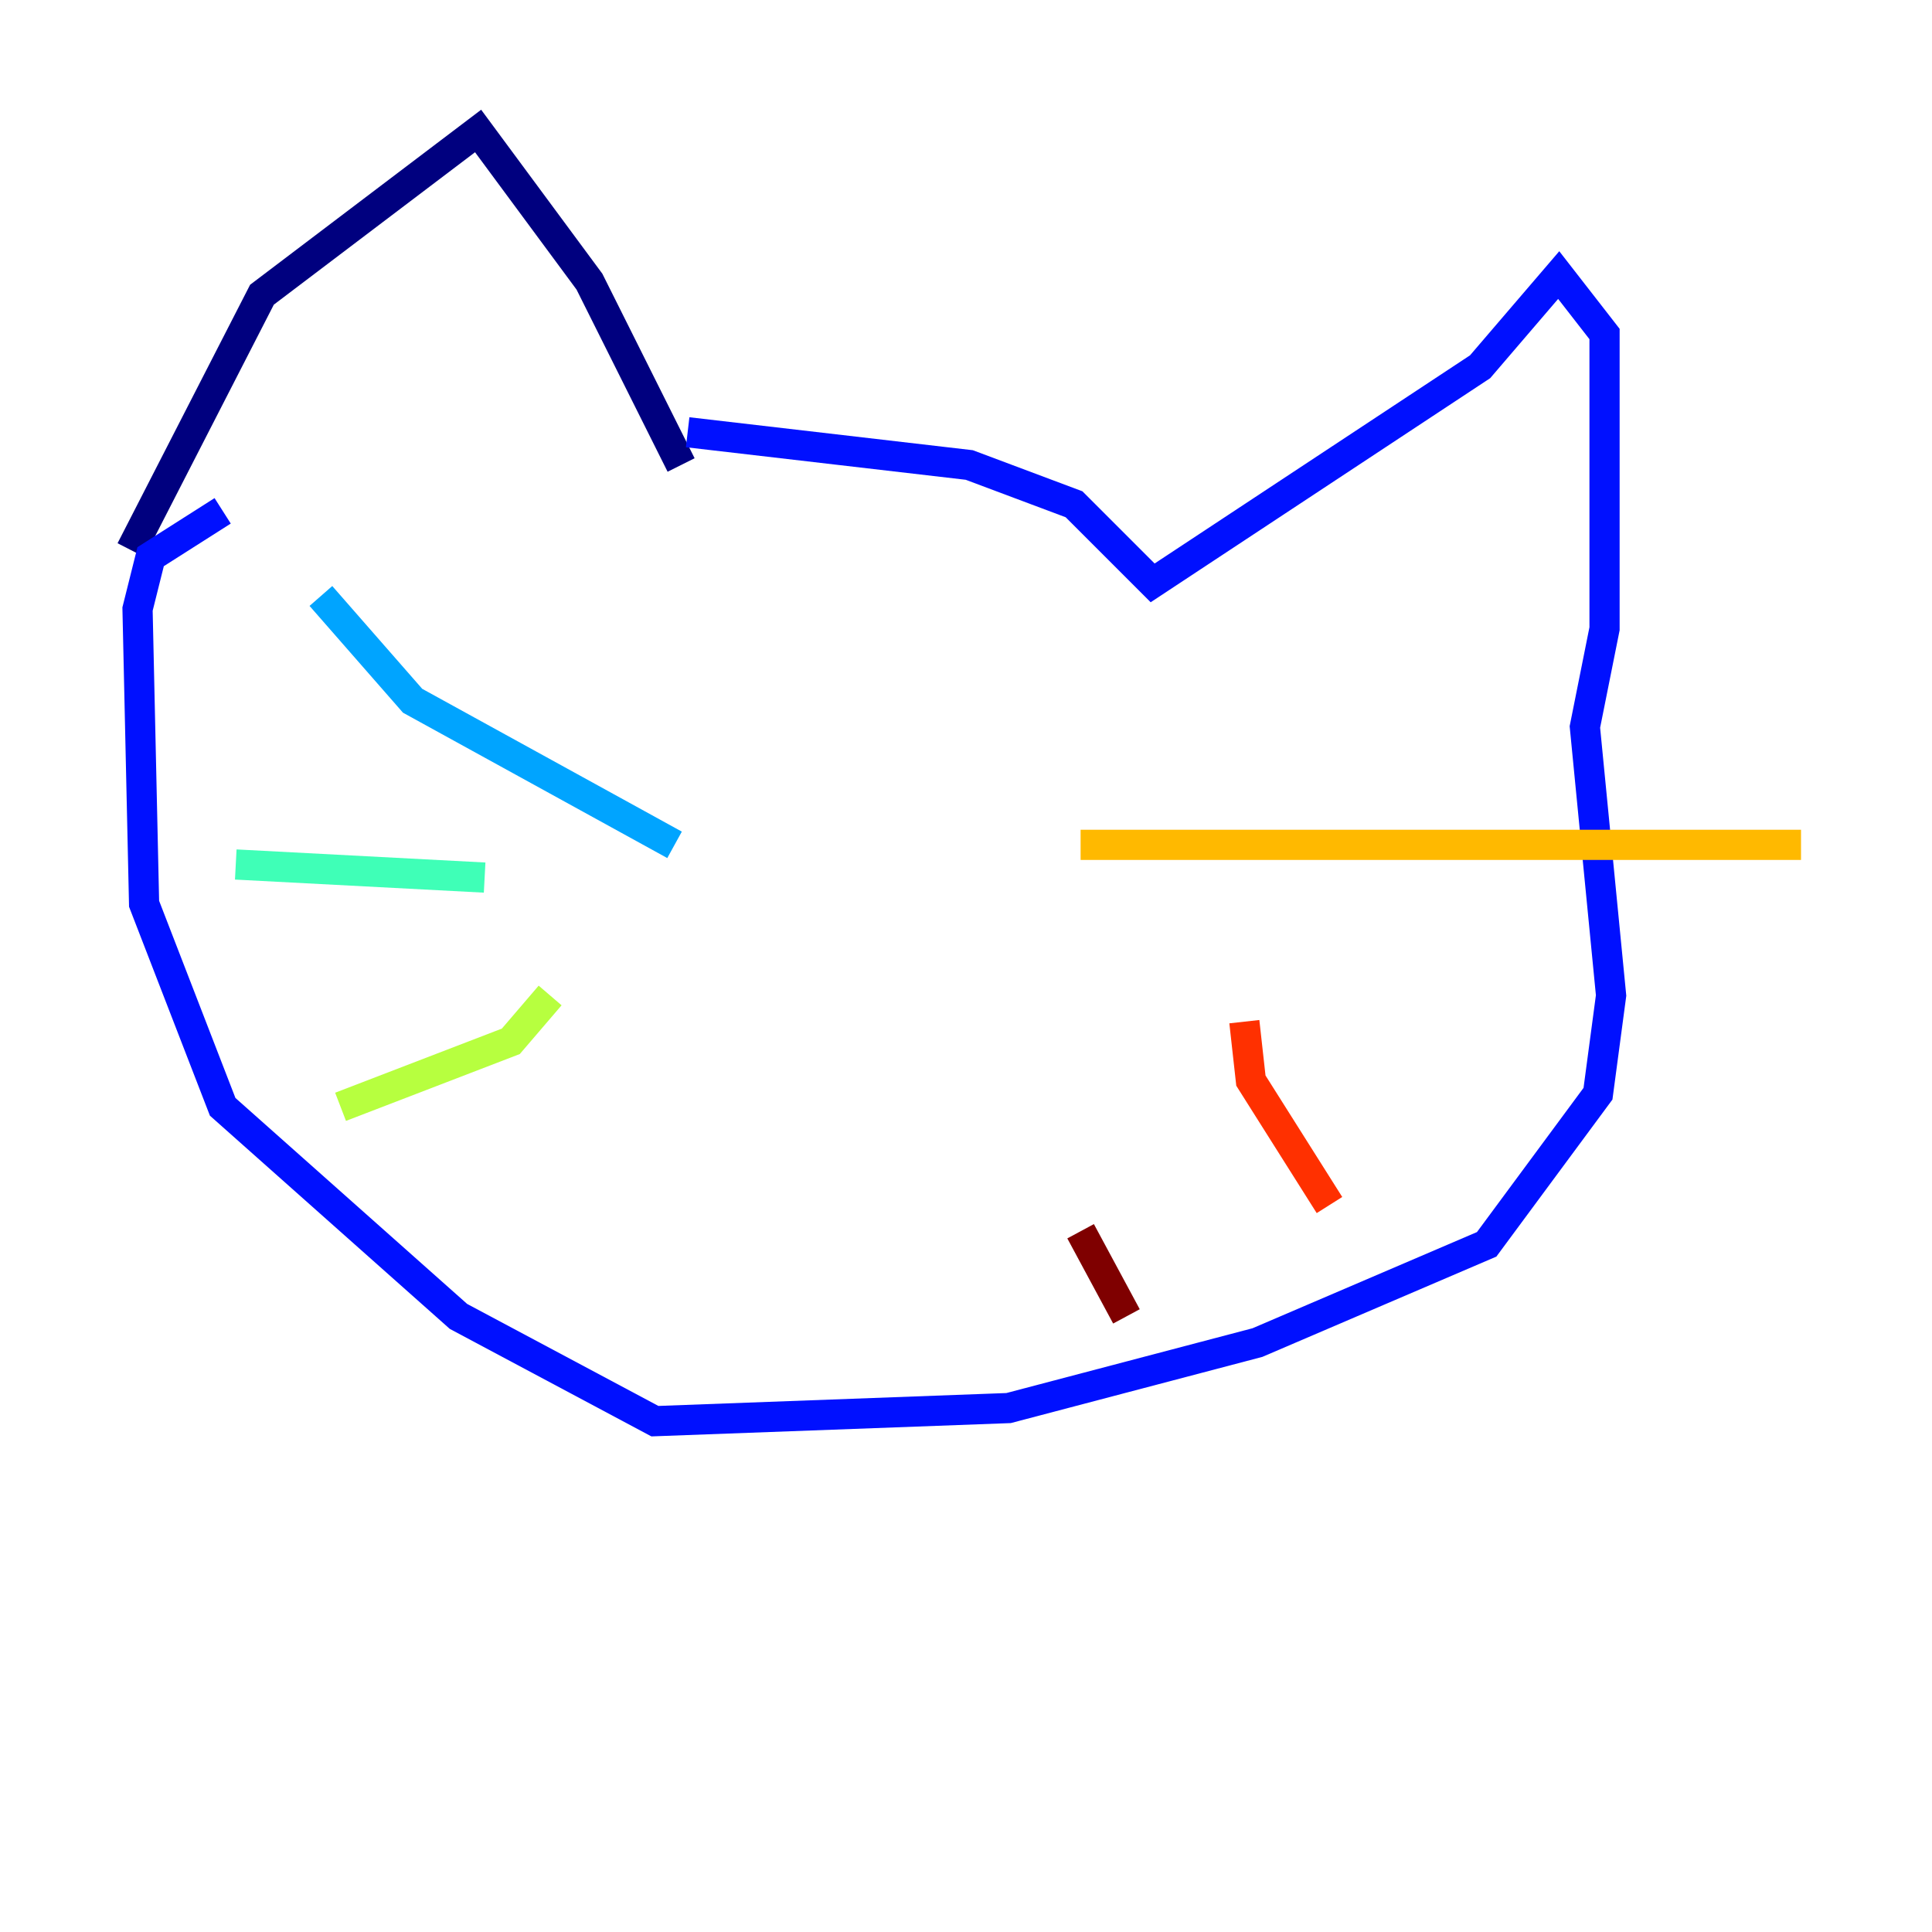 <?xml version="1.0" encoding="utf-8" ?>
<svg baseProfile="tiny" height="128" version="1.2" viewBox="0,0,128,128" width="128" xmlns="http://www.w3.org/2000/svg" xmlns:ev="http://www.w3.org/2001/xml-events" xmlns:xlink="http://www.w3.org/1999/xlink"><defs /><polyline fill="none" points="45.125,30.807 39.051,18.658 31.675,8.678 17.356,19.525 8.678,36.447" stroke="#00007f" stroke-width="2" /><polyline fill="none" points="45.559,28.637 64.217,30.807 71.159,33.41 76.366,38.617 98.061,24.298 103.268,18.224 106.305,22.129 106.305,41.654 105.003,48.163 106.739,65.953 105.871,72.461 98.495,82.441 83.308,88.949 66.82,93.288 43.39,94.156 30.373,87.214 14.752,73.329 9.546,59.878 9.112,40.352 9.98,36.881 14.752,33.844" stroke="#0010ff" stroke-width="2" /><polyline fill="none" points="44.691,55.973 27.336,46.427 21.261,39.485" stroke="#00a4ff" stroke-width="2" /><polyline fill="none" points="32.108,58.142 15.62,57.275" stroke="#3fffb7" stroke-width="2" /><polyline fill="none" points="36.447,65.953 33.844,68.99 22.563,73.329" stroke="#b7ff3f" stroke-width="2" /><polyline fill="none" points="71.593,55.973 119.322,55.973" stroke="#ffb900" stroke-width="2" /><polyline fill="none" points="82.441,67.688 82.875,71.593 88.081,79.837" stroke="#ff3000" stroke-width="2" /><polyline fill="none" points="71.593,81.573 74.63,87.214" stroke="#7f0000" stroke-width="2" /></svg>